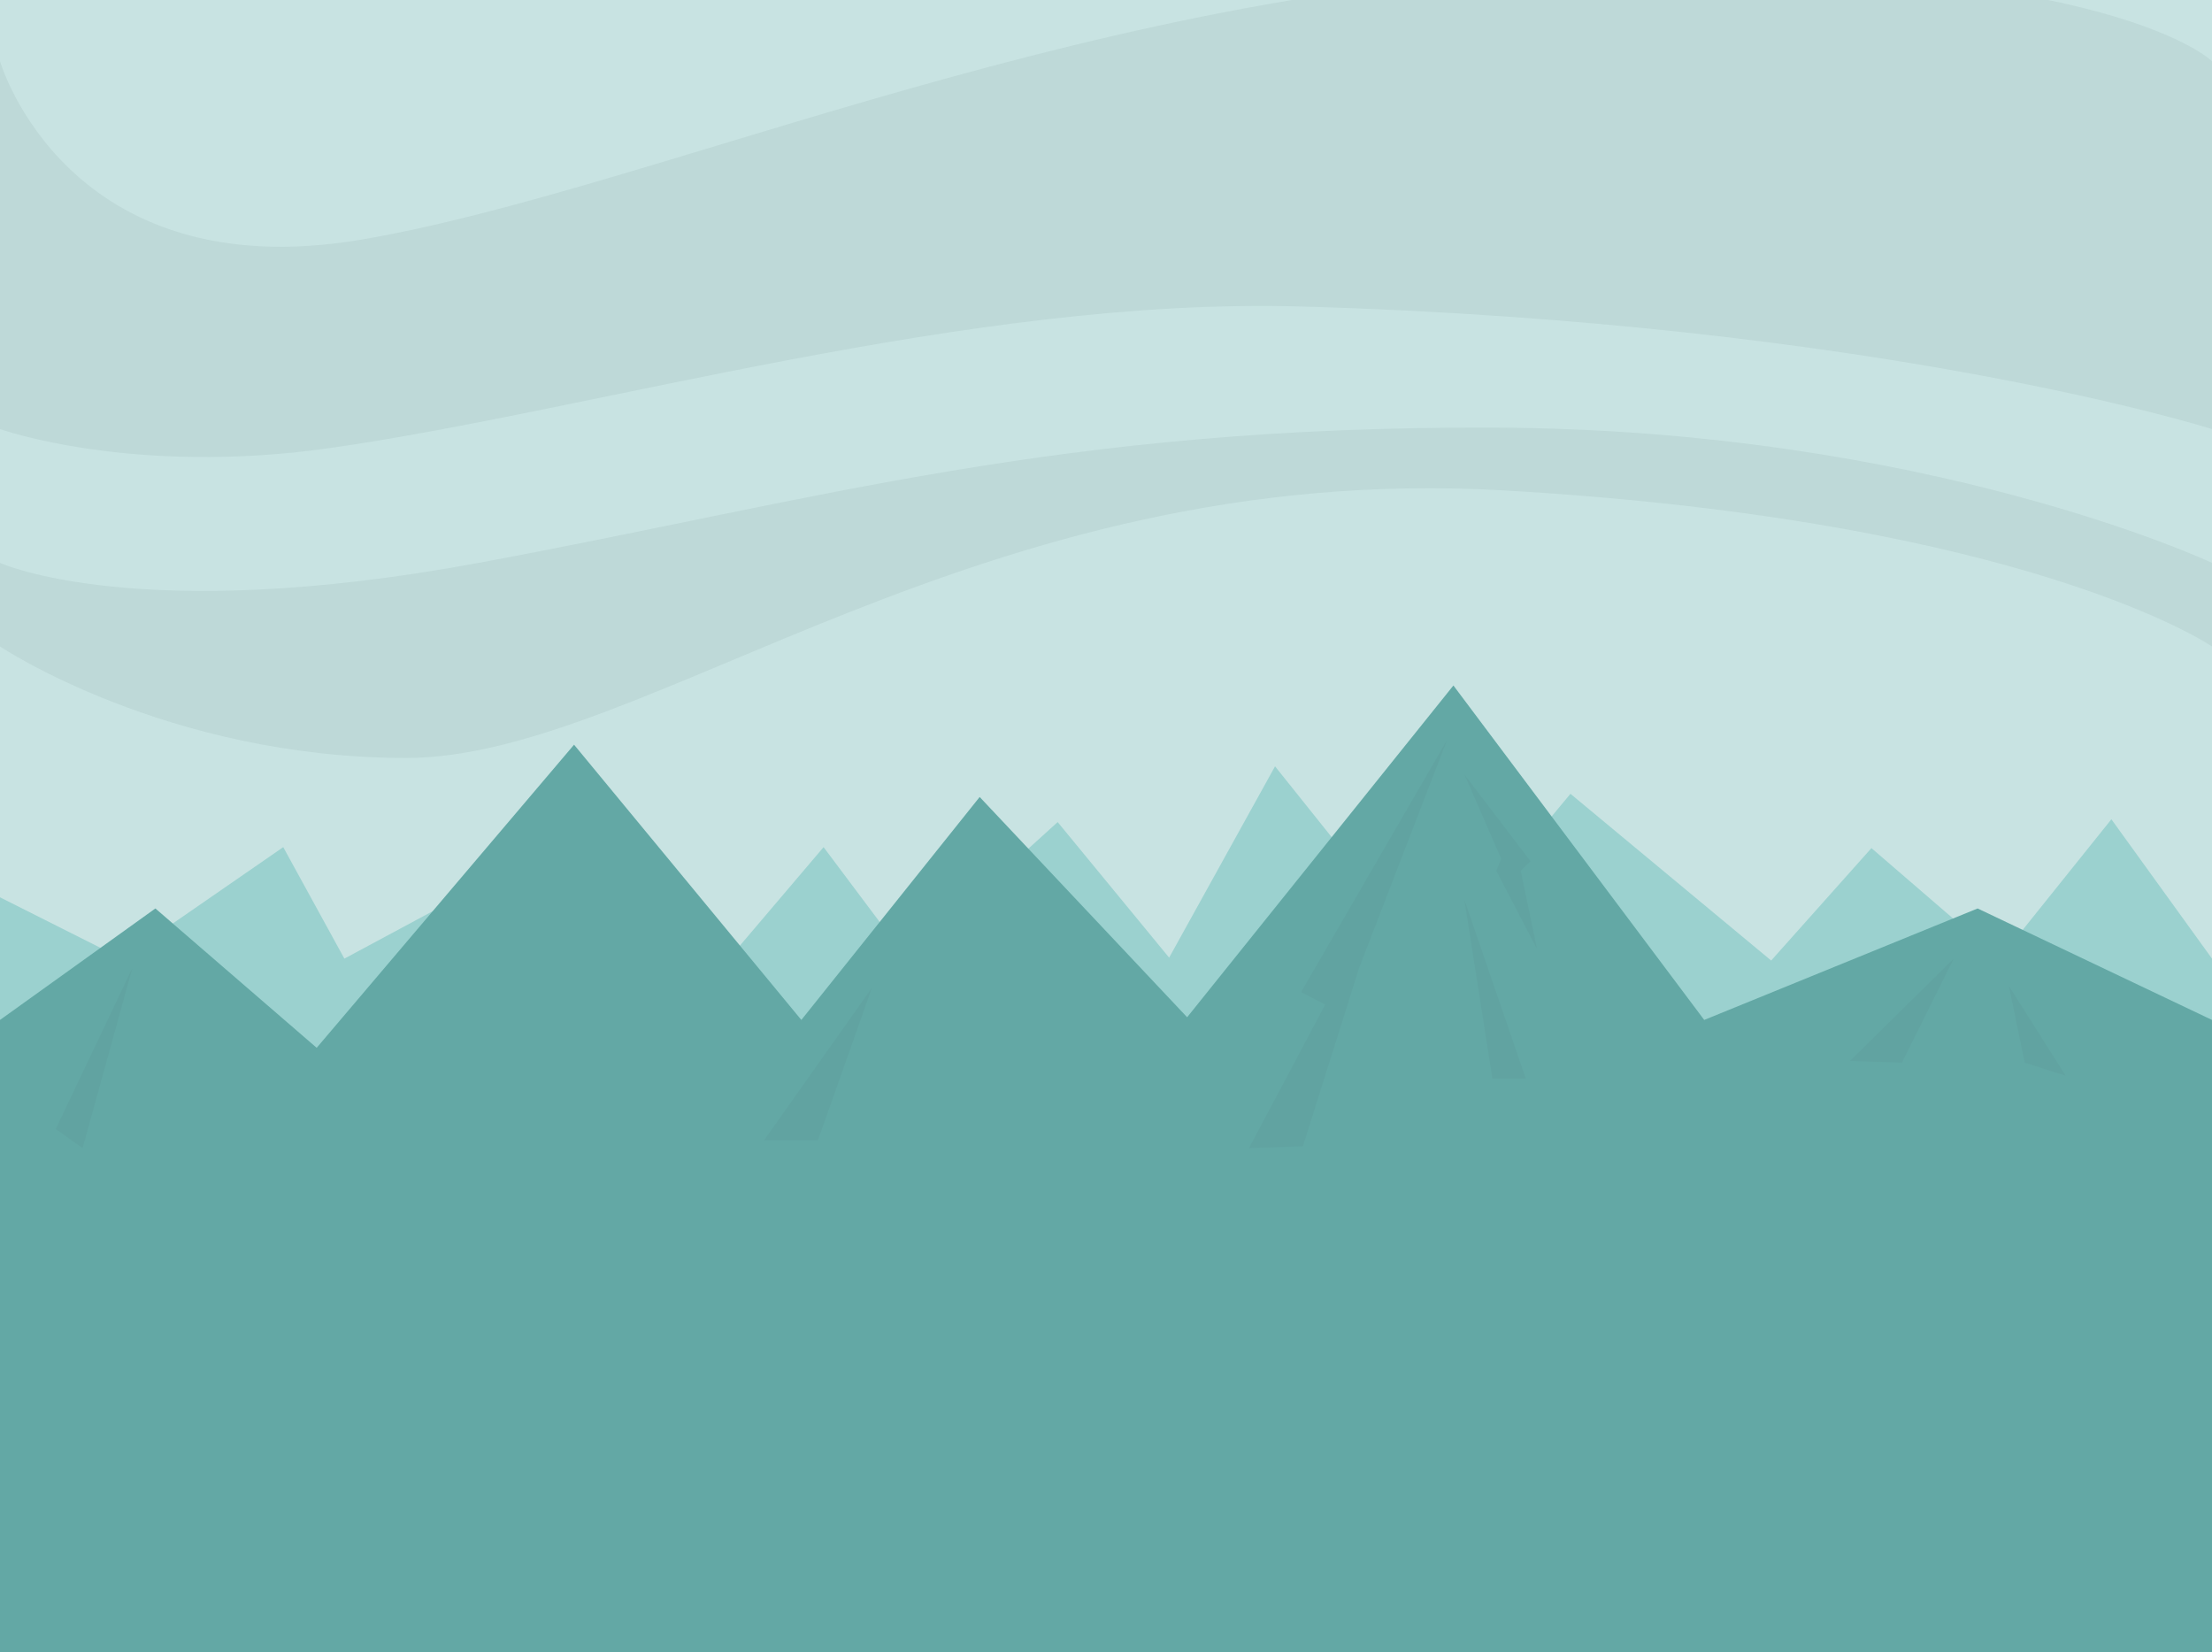 <?xml version="1.0" encoding="utf-8"?>
<!-- Generator: Adobe Illustrator 16.2.0, SVG Export Plug-In . SVG Version: 6.00 Build 0)  -->
<!DOCTYPE svg PUBLIC "-//W3C//DTD SVG 1.1//EN" "http://www.w3.org/Graphics/SVG/1.1/DTD/svg11.dtd">
<svg version="1.1" id="Layer_1" xmlns="http://www.w3.org/2000/svg" xmlns:xlink="http://www.w3.org/1999/xlink" x="0px" y="0px"
	 width="324px" height="242px" viewBox="0 0 324 242" enable-background="new 0 0 324 242" xml:space="preserve">
<rect y="-3" fill="#C8E3E2" width="324" height="246"/>
<g>
	<polygon fill="#9BD1CF" points="324,243 0,243 0,131.426 17.86,140.407 41.487,124.079 50.442,140.407 80.841,124.079 
		106.756,140.407 120.632,124.079 132.877,140.407 154.92,120.406 171.248,140.263 186.76,112.242 209.616,140.82 230.031,116.265 
		259.431,140.687 274.116,124.221 292.894,140.407 309.263,119.997 324,140.407 	"/>
	<path fill="#BED9D8" d="M324,62.847c0,0-48.745-15.507-133.386-17.958C142.159,43.485,86.737,60.187,48.139,65.651
		C19.317,69.73,0,62.847,0,62.847V8.964c0,0,9.697,33.473,52.967,26.125c43.27-7.348,109.369-38.282,182.857-39.551
		C309.313-5.732,324,8.964,324,8.964V62.847z"/>
	<path fill="#BED9D8" d="M324,94.688c0,0-26.682-18.425-103.727-22.86c-77.044-4.436-125.65,39.188-160.755,39.188
		C24.413,111.016,0,94.688,0,94.688V82.441c0,0,20.22,9.245,70.112,0c49.892-9.244,84.898-20.032,148.58-19.812
		C282.37,62.847,324,82.441,324,82.441V94.688z"/>
	<polygon fill="#63A8A5" points="324,243 0,243 0,149.388 22.76,133.059 46.386,153.47 84.084,109.073 117.376,149.388 
		143.496,116.731 173.883,148.994 212.886,100.402 249.624,149.388 289.67,133.059 324,149.388 	"/>
	<polygon fill="#61A3A1" points="211.938,108.431 193.002,141.117 190.574,145.306 194.106,147.142 182.944,168.165 
		190.841,167.895 199.074,141.768 	"/>
	<polygon fill="#61A3A1" points="214.517,113.466 224.177,126.136 222.746,127.538 225.132,139.001 219.168,127.538 
		219.883,125.777 	"/>
	<polygon fill="#61A3A1" points="214.487,131.752 223.498,158 218.6,158 	"/>
	<polygon fill="#61A3A1" points="127.705,144.699 111.921,167 119.812,167 	"/>
	<polygon fill="#61A3A1" points="270.985,155.382 286.171,140.407 278.579,155.647 	"/>
	<polygon fill="#61A3A1" points="296.566,155.647 294.253,144.428 302.566,157.552 	"/>
	<polygon fill="#61A3A1" points="8.167,165.361 19.394,141.768 12.099,168.165 	"/>
</g>
</svg>
